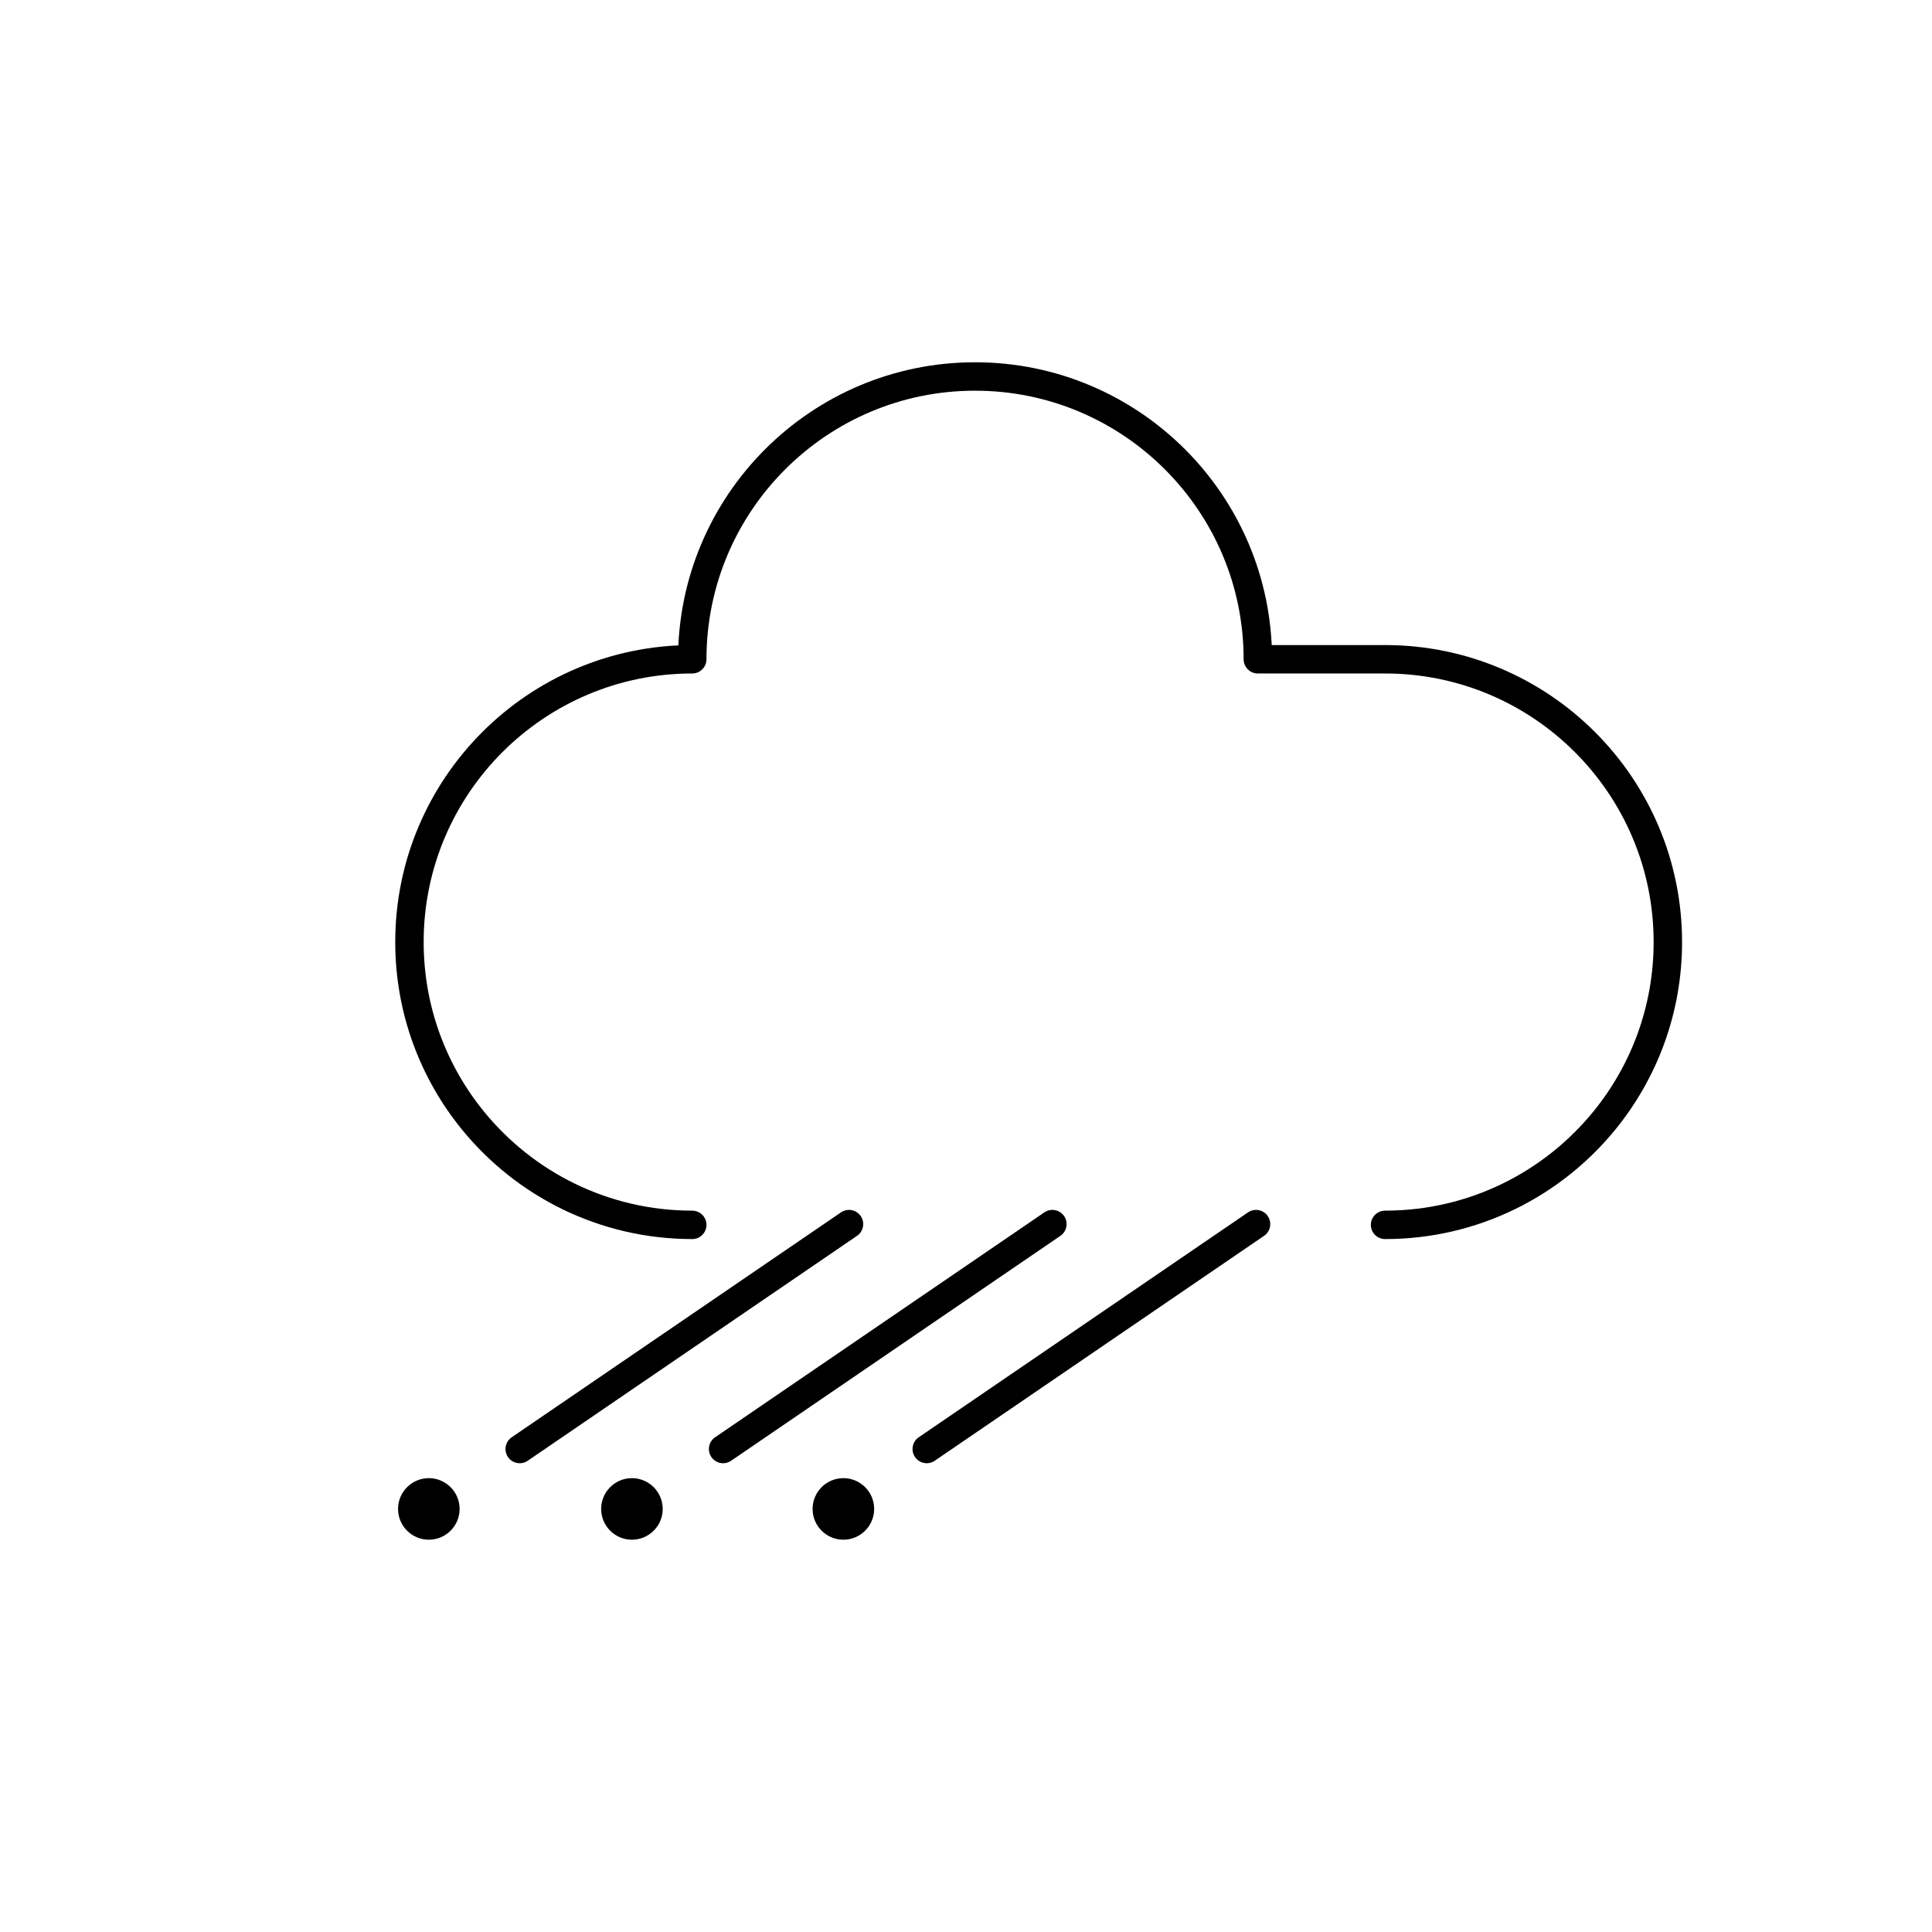 <?xml version="1.0" encoding="utf-8"?>
<!-- Generator: Adobe Illustrator 15.1.0, SVG Export Plug-In . SVG Version: 6.00 Build 0)  -->
<!DOCTYPE svg PUBLIC "-//W3C//DTD SVG 1.1//EN" "http://www.w3.org/Graphics/SVG/1.1/DTD/svg11.dtd">
<svg version="1.1" id="Layer_1" xmlns:serif="http://www.serif.com/"
	 xmlns="http://www.w3.org/2000/svg" xmlns:xlink="http://www.w3.org/1999/xlink" x="0px" y="0px" width="283.46px"
	 height="283.46px" viewBox="0 0 283.46 283.46" enable-background="new 0 0 283.46 283.46" xml:space="preserve">
<path fill="none" stroke="#000000" stroke-width="4.17" stroke-linecap="round" stroke-linejoin="round" stroke-miterlimit="2.256" d="
	M101.566,179.709c-12.985,0-24.585-5.978-32.194-15.327c-5.811-7.141-9.298-16.248-9.298-26.163
	c0-22.899,18.593-41.492,41.492-41.492c0-22.899,18.591-41.49,41.49-41.49c22.898,0,41.492,18.59,41.492,41.49h18.666
	c22.899,0,41.49,18.593,41.49,41.492c0,9.915-3.484,19.022-9.295,26.163c-7.612,9.35-19.211,15.327-32.195,15.327"/>
<g>
	<path fill="none" stroke="#010001" stroke-width="4.17" stroke-linecap="round" stroke-miterlimit="1.25" d="M76.25,212.597
		l48.315-32.999"/>
	<path fill="none" stroke="#010001" stroke-width="4.17" stroke-linecap="round" stroke-miterlimit="1.25" d="M106.092,212.597
		l48.313-32.999"/>
	<path fill="none" stroke="#010001" stroke-width="4.17" stroke-linecap="round" stroke-miterlimit="1.25" d="M135.969,212.597
		l48.314-32.999"/>
	<circle cx="92.715" cy="221.388" r="4.516"/>
</g>
<g>
	<circle cx="123.739" cy="221.388" r="4.516"/>
</g>
<g>
	<circle cx="62.917" cy="221.388" r="4.516"/>
</g>
</svg>
